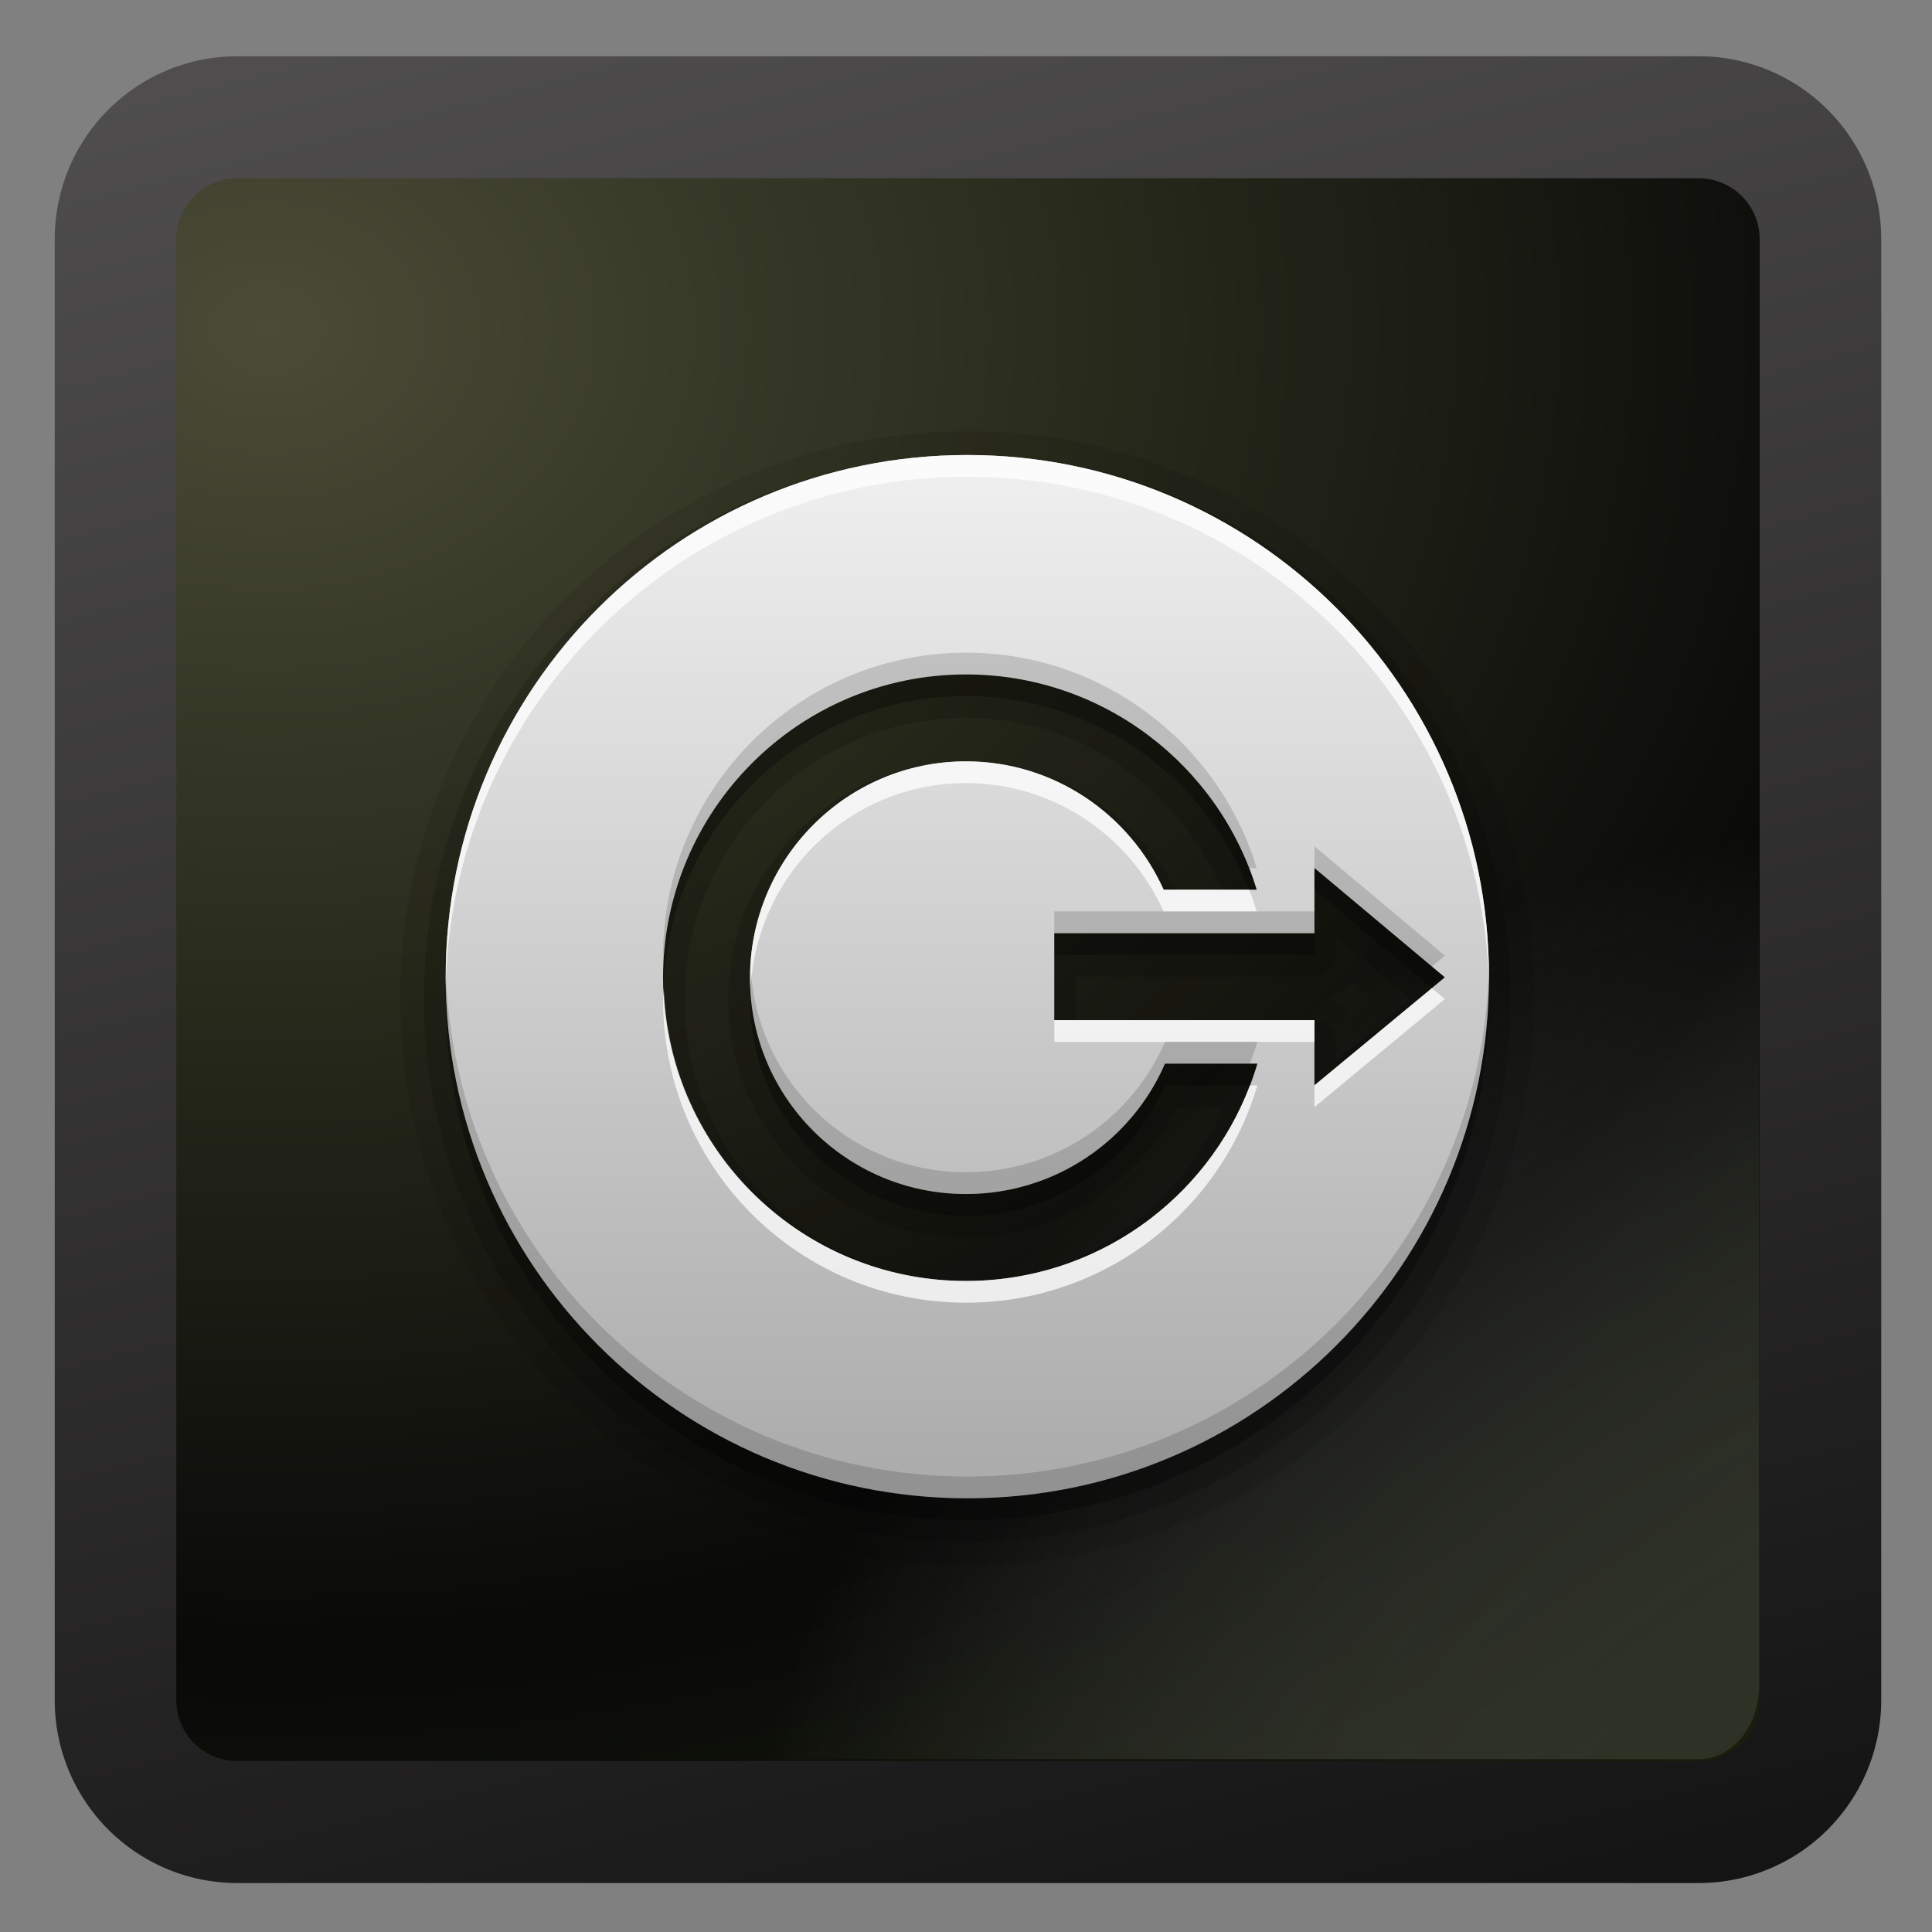 <svg xmlns="http://www.w3.org/2000/svg" viewBox="0 0 128 128" xmlns:xlink="http://www.w3.org/1999/xlink">
<rect x="0" y="0" width="128" height="128" fill="#808080" stroke="none"/>
<defs>
<linearGradient xlink:href="#linearGradient4081" id="linearGradient3070" y1="72" y2="24" gradientUnits="userSpaceOnUse" x2="0"/>
<linearGradient id="linearGradient9647-8">
<stop offset="0" stop-color="#151414"/>
<stop offset="1" stop-color="#5c5a5a"/>
</linearGradient>
<linearGradient id="linearGradient4081">
<stop offset="0" stop-color="#aaa"/>
<stop offset="1" stop-color="#f0f0f0"/>
</linearGradient>
<linearGradient gradientTransform="matrix(1.01 0 0 1.006 17.095 17.598)" xlink:href="#linearGradient9647-8" id="linearGradient3139" y1="102.102" x1="48.246" y2="-21.966" gradientUnits="userSpaceOnUse" x2="17"/>
<radialGradient cx="119.332" cy="123.77" gradientTransform="matrix(1.043 -.942 .992 1.098 -149.077 78.522)" id="radialGradient3146" r="42.607" gradientUnits="userSpaceOnUse">
<stop offset="0" stop-color="#0d0e09"/>
<stop offset="1" stop-color="#abaeab" stop-opacity="0"/>
</radialGradient>
<radialGradient cx="128.619" cy="-5.046" gradientTransform="matrix(0 2.208 -2.767 0 17.163 -249.926)" id="radialGradient3137" r="45" gradientUnits="userSpaceOnUse">
<stop offset="0" stop-color="#4a4c37"/>
<stop offset=".313" stop-color="#2a2c1d"/>
<stop offset=".66" stop-color="#090908"/>
<stop offset="1" stop-color="#1d240d"/>
</radialGradient>
</defs>
<g transform="matrix(1.332 0 0 1.337 -23.734 -23.827)">
<path opacity=".763" fill="#090909" d="m30.031-108.296h72.688a6.057,6.034 0 0,1 6.058,6.034v72.408a6.057,6.034 0 0,1 -6.058,6.034h-72.688a6.057,6.034 0 0,1 -6.057-6.034v-72.408a6.057,6.034 0 0,1 6.057-6.034" transform="scale(1 -1)"/>
<path fill="url(#radialGradient3137)" stroke="url(#linearGradient3139)" stroke-width="6.046" d="m29.621,23.632h72.688a6.057,6.034 0 0,1 6.057,6.034v72.409a6.057,6.034 0 0,1 -6.057,6.034h-72.688a6.057,6.034 0 0,1 -6.057-6.034v-72.409a6.057,6.034 0 0,1 6.057-6.034"/>
</g>
<g transform="matrix(1.44 0 0 1.44 -5.031 -4.414)">
<path opacity=".7" fill="url(#radialGradient3146)" d="m14.404,11.161h67.276a2.754,3.414 0 0,1 2.754,3.414v66.01a2.754,3.414 0 0,1 -2.754,3.414h-67.276a2.754,3.414 0 0,1 -2.754-3.414v-66.01a2.754,3.414 0 0,1 2.754-3.414"/>
</g>
<g transform="matrix(1.44 0 0 1.44 -5.031 -4.414)">
<path opacity=".1" d="m48,22.906c-14.394,0-26.094,11.7-26.094,26.094 0,14.394 11.7,26.094 26.094,26.094 14.394,0 26.094-11.7 26.094-26.094 0-14.394-11.7-26.094-26.094-26.094zm17.656,25.281 1,.844-.969,.812c.001,.002-.095-.158-.094-.156 .002,.002-.158-.158-.156-.156 .002,.002-.158-.158-.156-.156 .002,.002-.158-.095-.156-.094 .002,.001-.159-.126-.156-.125 .002,.001-.19-.095-.188-.094 .002,.001-.19-.063-.188-.062-.002,.001 .19-.064 .188-.062-.002,.001 .19-.095 .188-.094-.002,.001 .158-.126 .156-.125-.002,.001 .158-.095 .156-.094-.002,.002 .158-.158 .156-.156-.002,.002 .158-.158 .156-.156-.001,.002 .029-.08 .062-.125z"/>
<path opacity=".15" d="m48,24c-13.803,0-25,11.197-25,25 0,13.803 11.197,25 25,25 13.803,0 25-11.197 25-25 0-13.803-11.197-25-25-25zm-.062,12.094c5.334,0 9.794,3.305 11.781,7.906h-2.125c-1.843-3.486-5.454-5.906-9.656-5.906-6.044,0-10.938,4.929-10.938,10.969 0,6.04 4.897,10.938 10.938,10.938 4.252,0 7.897-2.449 9.719-6h2.094c-1.96,4.652-6.434,8-11.812,8-7.155,0-12.938-5.782-12.938-12.938 0-7.155 5.785-12.969 12.938-12.969zm17.031,10.062 3.406,2.875-3.406,2.812 0-.844c-.007-.522-.478-.993-1-1h-10.969v-2h10.969c.522-.007 .993-.478 1-1v-.844z"/>
<path opacity=".3" d="m48,25c-13.255,0-24,10.745-24,24 0,13.255 10.745,24 24,24 13.255,0 24-10.745 24-24 0-13.255-10.745-24-24-24zm-.062,10.094c6.292,0 11.633,4.176 13.375,9.906h-4.281c-1.56-3.475-5.047-5.906-9.094-5.906-5.493,0-9.938,4.476-9.938,9.969 0,5.493 4.444,9.938 9.938,9.938 4.095,0 7.625-2.466 9.156-6h4.25c-1.703,5.786-7.069,10-13.406,10-7.702,0-13.938-6.235-13.938-13.938 0-7.702 6.235-13.969 13.938-13.969zm16.031,8.906l6,5.031-6,4.969v-3h-11.969v-4h11.969v-3z"/>
<path fill="url(#linearGradient3070)" d="m48,24c-13.255,0-24,10.745-24,24 0,13.255 10.745,24 24,24 13.255,0 24-10.745 24-24 0-13.255-10.745-24-24-24zm-.062,10.094c6.292,0 11.633,4.176 13.375,9.906h-4.281c-1.56-3.475-5.047-5.906-9.094-5.906-5.493,0-9.938,4.476-9.938,9.969 0,5.493 4.444,9.938 9.938,9.938 4.095,0 7.625-2.466 9.156-6h4.25c-1.703,5.786-7.069,10-13.406,10-7.702,0-13.938-6.235-13.938-13.938 0-7.702 6.235-13.969 13.938-13.969zm16.031,8.906l6,5.031-6,4.969v-3h-11.969v-4h11.969v-3z"/>
<path opacity=".75" fill="#fff" d="m48,24c-13.255,0-24,10.745-24,24 0,.166-.003,.335 0,.5 .264-13.026 10.911-23.5 24-23.5 13.089,0 23.736,10.474 24,23.5 .003-.165 0-.334 0-.5 0-13.255-10.745-24-24-24zm-.062,14.094c-5.493,0-9.938,4.476-9.938,9.969 0,.167 .023,.336 .031,.5 .258-5.264 4.58-9.469 9.906-9.469 4.046,0 7.534,2.432 9.094,5.906h4.281c-.102-.336-.217-.675-.344-1h-3.938c-1.56-3.475-5.047-5.906-9.094-5.906zm21.438,10.438-5.406,4.469v1l6-4.969-.594-.5zm-35.344,.031c-.006,.166-.031,.332-.031,.5 0,7.702 6.235,13.938 13.938,13.938 6.337,0 11.703-4.214 13.406-10h-.344c-1.999,5.264-7.097,9-13.062,9-7.535,0-13.643-5.967-13.906-13.438zm17.969,1.438v1h11.969v-1h-11.969z"/>
<path opacity=".15" d="m47.938,33.094c-7.702,0-13.938,6.266-13.938,13.969 0,.168 .025,.334 .031,.5 .263-7.471 6.371-13.469 13.906-13.469 5.923,0 11.003,3.692 13.031,8.906h.344c-1.742-5.731-7.083-9.906-13.375-9.906zm16.031,8.906v1l5.406,4.531 .594-.5-6-5.031zm-11.969,3v1h11.969v-1h-11.969zm-28,2.5c-.003,.165 0,.334 0,.5 0,13.255 10.745,24 24,24 13.255,0 24-10.745 24-24 0-.166 .003-.335 0-.5-.264,13.026-10.911,23.5-24,23.5-13.089,0-23.736-10.474-24-23.5zm14.031,.062c-.008,.165-.031,.334-.031,.5 0,5.493 4.444,9.938 9.938,9.938 4.095,0 7.625-2.466 9.156-6h3.906c.124-.328 .244-.661 .344-1h-4.25c-1.531,3.534-5.061,6-9.156,6-5.327,0-9.648-4.175-9.906-9.438z"/>
</g>
</svg>
